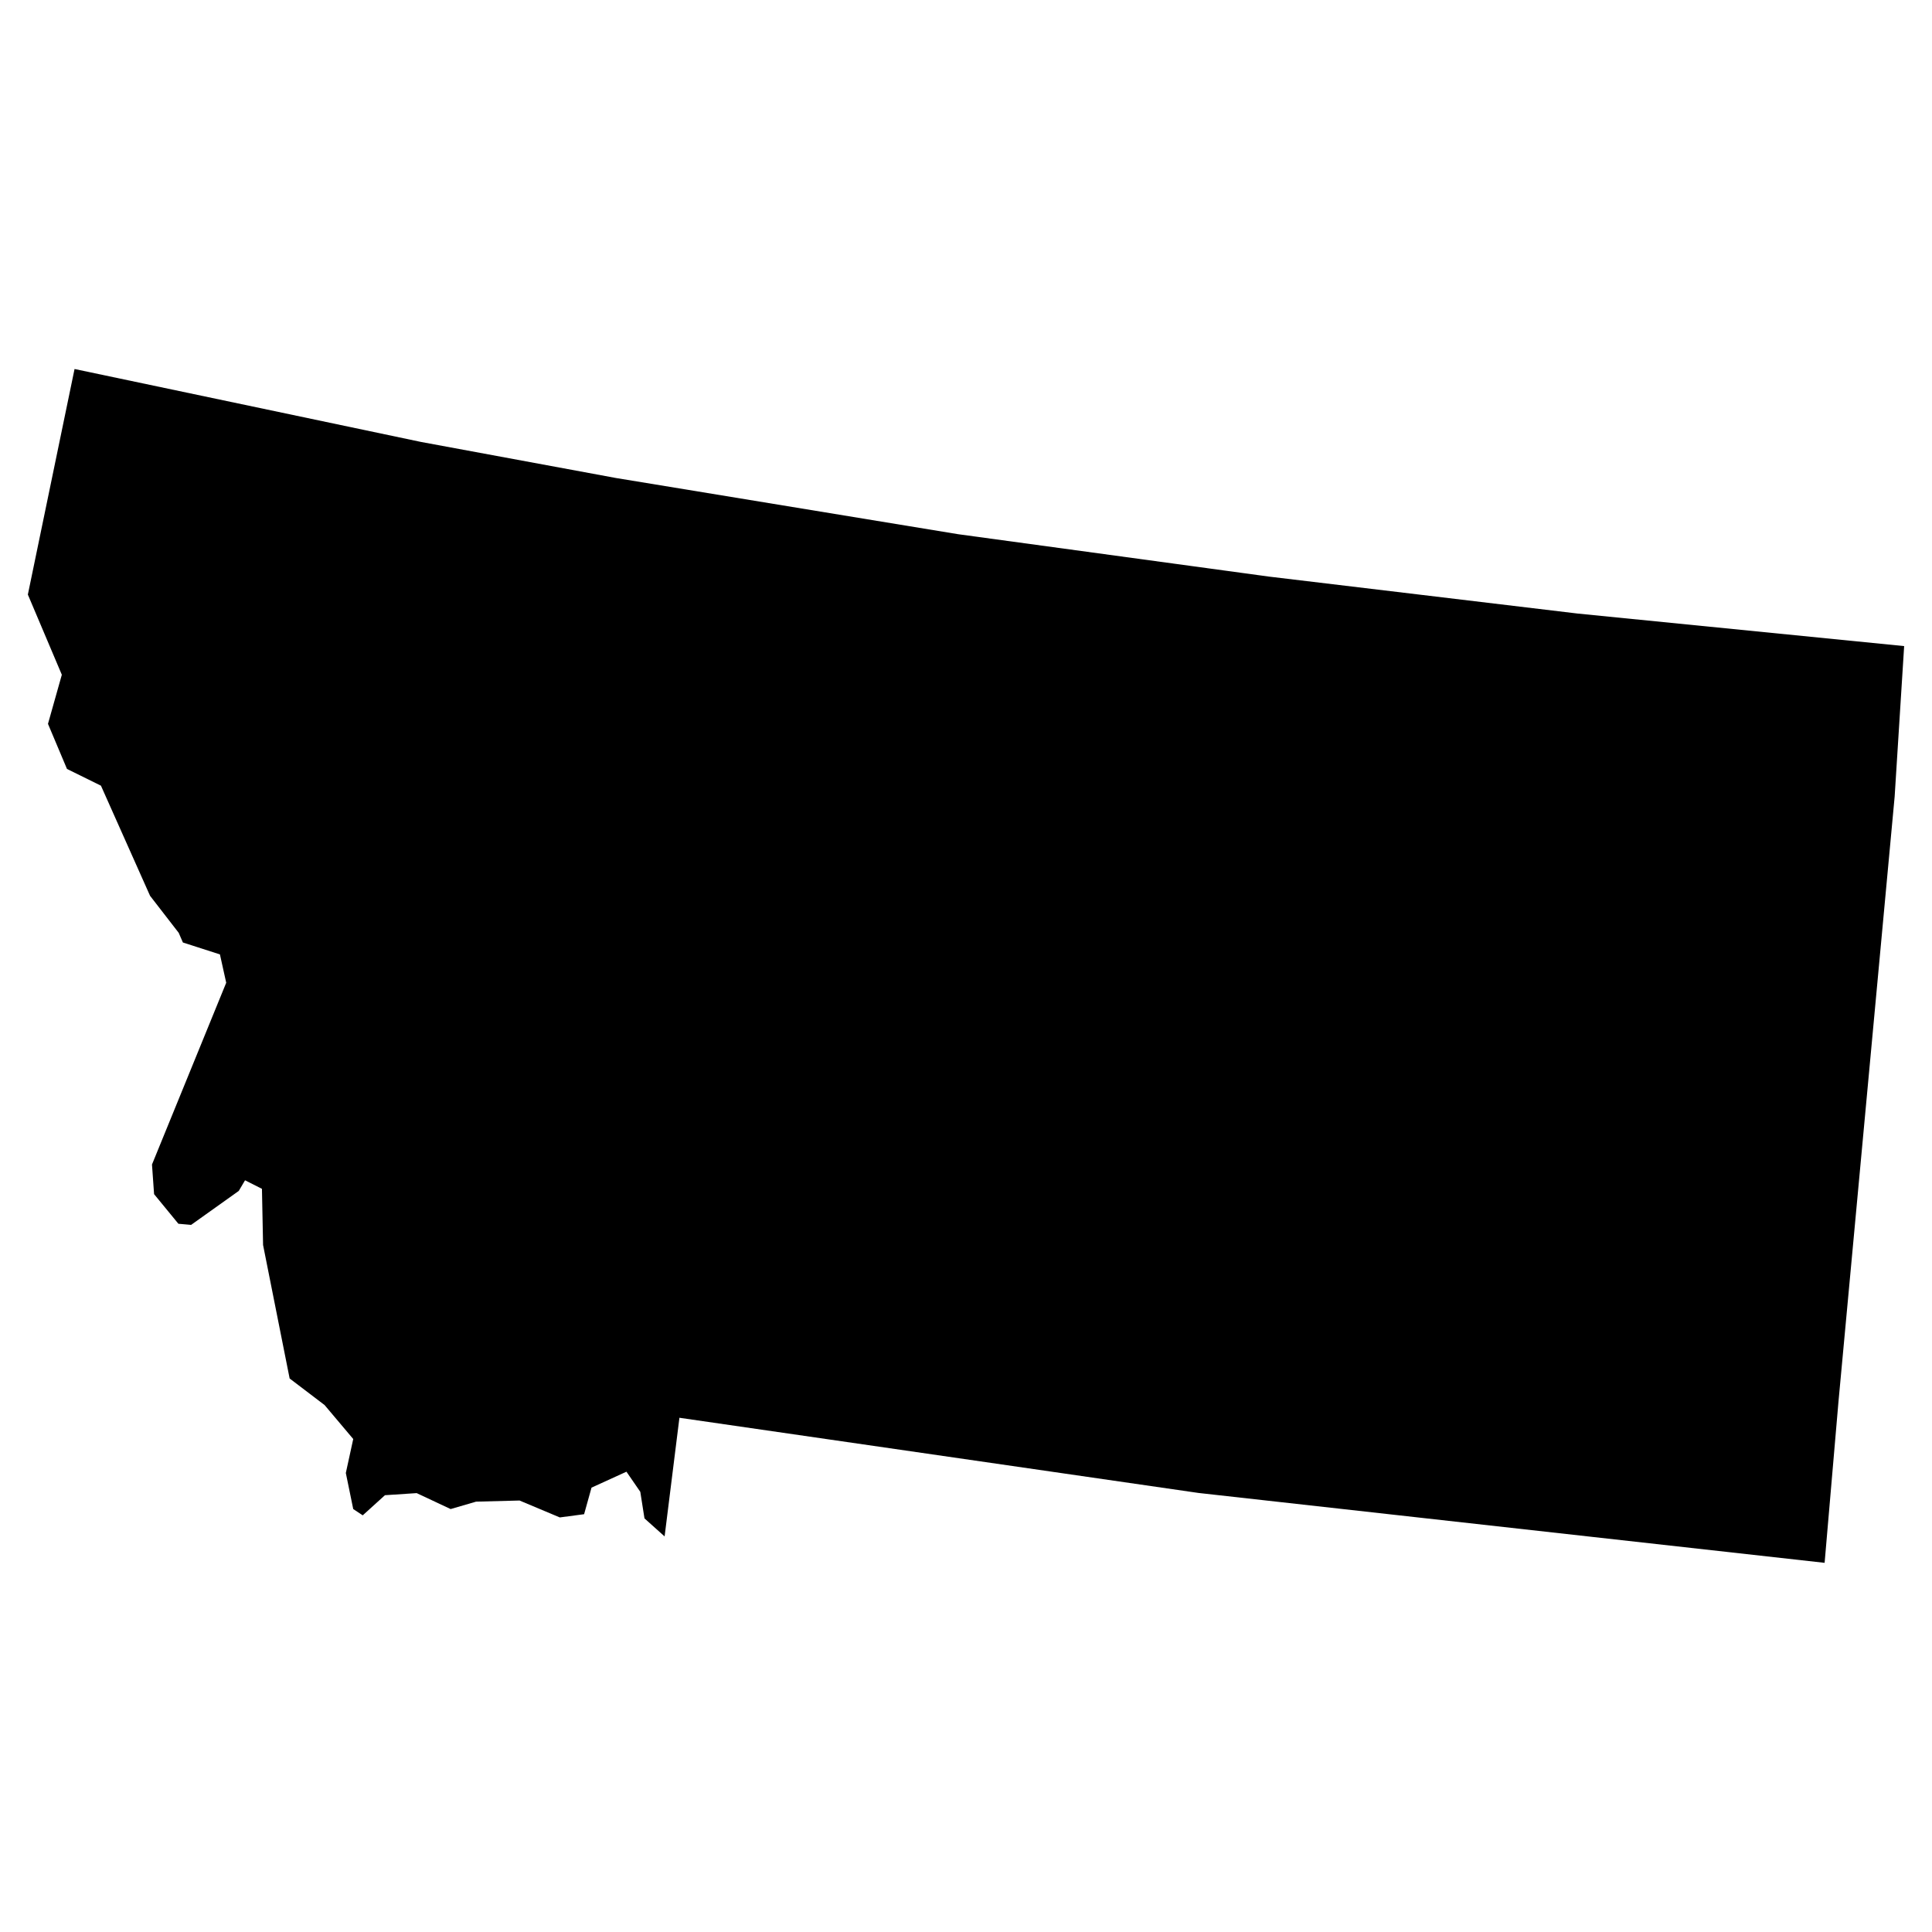 <svg version="1.1" xmlns="http://www.w3.org/2000/svg" xmlns:xlink="http://www.w3.org/1999/xlink" x="0px" y="0px"
	 viewBox="0 0 1200 1200" style="enable-background:new 0 0 1200 1200;" xml:space="preserve">
<path d="M1176.8,494.8l-34.9,375.9l-8.6,100l-388.9-43.4L422,880.6l-9.2,73.7l-12.5-11.2l-2.6-16.5l-8.6-12.5
	l-21.7,9.9l-4.6,16.5l-15.1,2l-25-10.5l-27,0.7l-15.8,4.6l-21.1-9.9l-19.7,1.3l-13.8,12.5l-5.9-3.9l-4.6-22.4l4.6-21.1l-17.8-21.1
	l-21.7-16.5l-16.5-82.9l-0.7-34.9l-10.5-5.3l-3.9,6.6l-29.6,21.1l-7.9-0.7l-15.1-18.4l-1.3-18.4l46.1-112.9l-3.9-17.6l-23-7.4
	l-2.6-6l-17.8-23L62.7,488l-21.1-10.4l-11.8-28l8.6-30.5l-21.1-49.8l29-140.1l215.2,45.3l121.1,22.4l212.5,34.9l192.8,26.3l192.1,23
	l202.7,20.2L1176.8,494.8z">
<title>Montana</title>
</path>
</svg>
